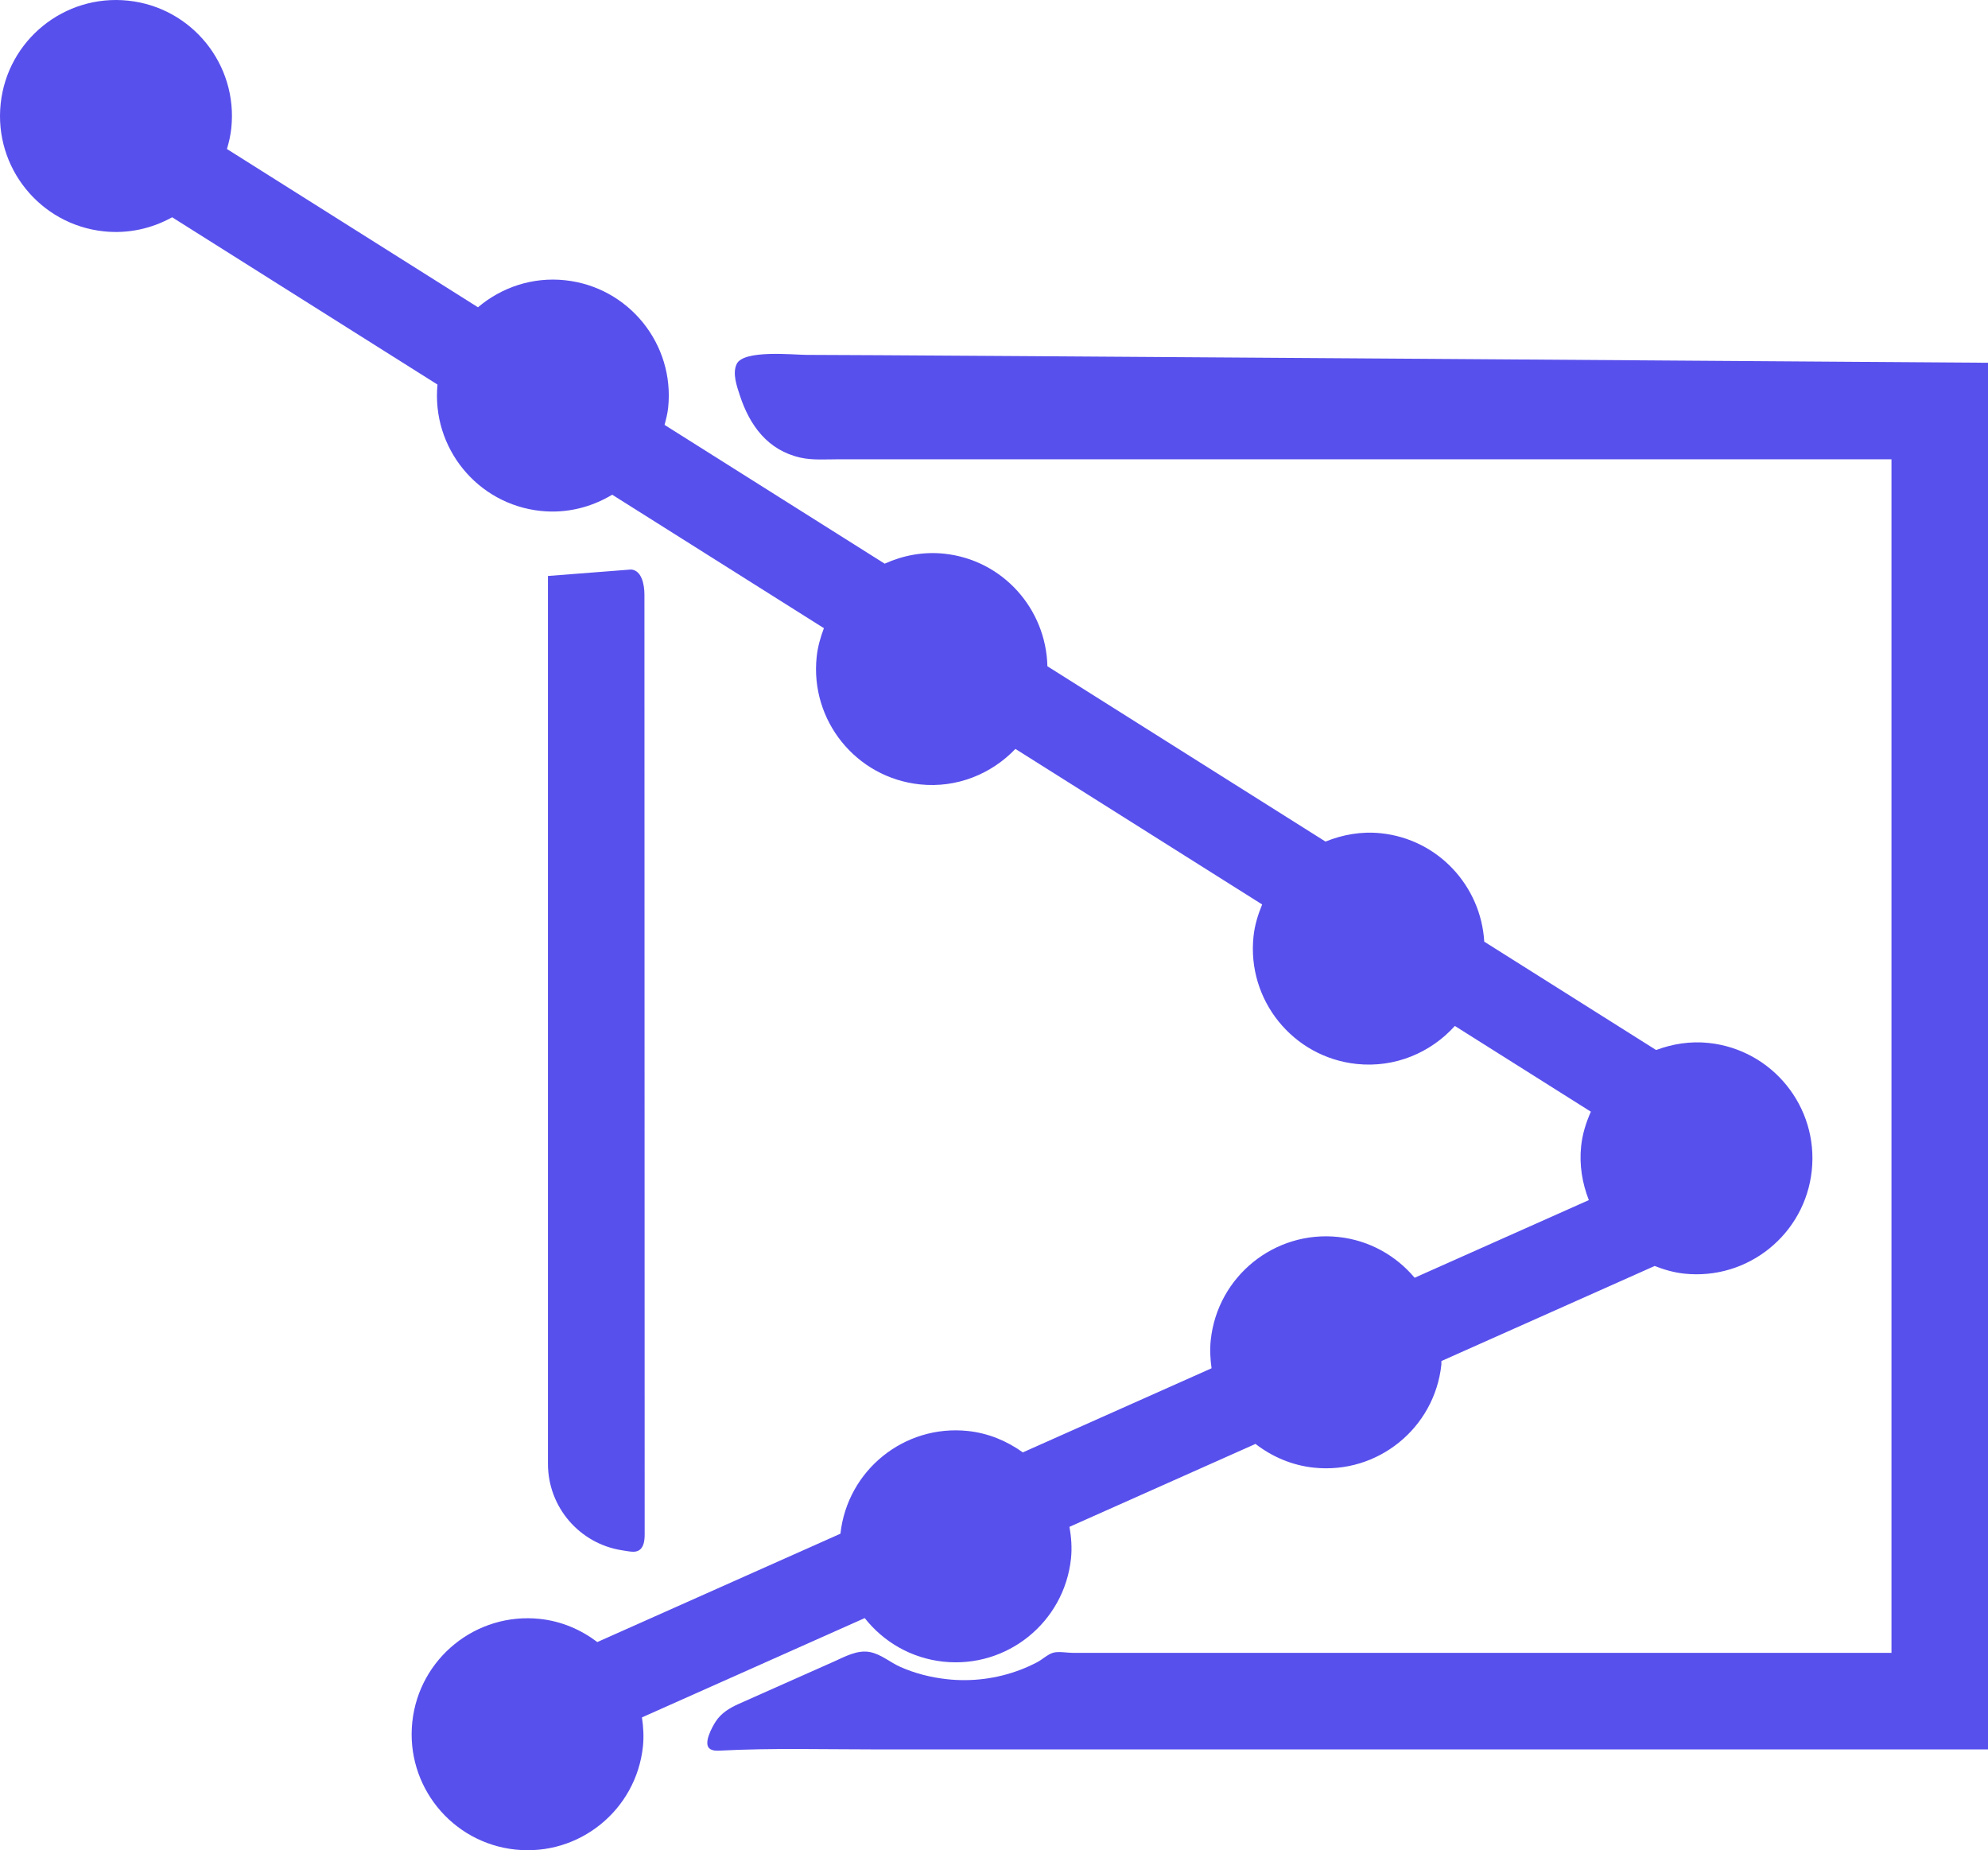 <?xml version="1.0" encoding="utf-8"?>
<!-- Generator: Adobe Illustrator 16.0.0, SVG Export Plug-In . SVG Version: 6.00 Build 0)  -->
<!DOCTYPE svg PUBLIC "-//W3C//DTD SVG 1.1//EN" "http://www.w3.org/Graphics/SVG/1.1/DTD/svg11.dtd">
<svg version="1.1" id="Layer_1" xmlns="http://www.w3.org/2000/svg" xmlns:xlink="http://www.w3.org/1999/xlink" x="0px" y="0px"
	 width="351.219px" height="326.814px" viewBox="0 0 351.219 326.814" enable-background="new 0 0 351.219 326.814"
	 xml:space="preserve">
<path fill="#5850EC" d="M301.872,184.22c-3.269-0.346-6.402,0.173-9.285,1.25l-30.365-19.14
	c-0.583-9.819-8.127-18.076-18.231-19.147c-3.473-0.368-6.793,0.241-9.815,1.469l-49.133-30.969
	c-0.239-10.137-7.875-18.785-18.229-19.882c-3.743-0.396-7.32,0.318-10.521,1.761l-38.885-24.51
	c0.259-0.987,0.521-1.975,0.632-3.021c1.192-11.252-6.963-21.34-18.215-22.532c-5.797-0.614-11.259,1.282-15.38,4.776L40.095,26.321
	c0.351-1.184,0.633-2.401,0.768-3.673C42.055,11.396,33.9,1.308,22.648,0.116C11.396-1.077,1.308,7.078,0.116,18.331
	c-1.192,11.251,6.963,21.34,18.215,22.532c4.357,0.461,8.522-0.507,12.082-2.485l46.878,29.549
	c-1.065,11.165,7.036,21.134,18.216,22.319c4.602,0.488,8.968-0.65,12.652-2.862l37.4,23.574c-0.606,1.604-1.088,3.273-1.278,5.059
	c-1.192,11.252,6.963,21.34,18.215,22.532c6.558,0.695,12.662-1.846,16.898-6.264l43.591,27.476
	c-0.734,1.774-1.315,3.632-1.528,5.638c-1.191,11.252,6.963,21.341,18.215,22.533c6.787,0.719,13.113-2.002,17.356-6.713
	l24.026,15.144c-0.838,1.896-1.484,3.902-1.715,6.073c-0.357,3.368,0.207,6.592,1.357,9.544l-30.774,13.715
	c-3.288-3.907-8.009-6.622-13.489-7.203c-11.252-1.192-21.34,6.962-22.532,18.215c-0.181,1.701-0.083,3.356,0.144,4.977
	l-33.343,14.859c-2.786-1.996-6.055-3.394-9.707-3.78c-11.226-1.189-21.286,6.927-22.517,18.141l-42.951,19.141
	c-2.873-2.178-6.311-3.683-10.157-4.09c-11.252-1.192-21.34,6.962-22.532,18.214s6.963,21.341,18.214,22.532
	c11.252,1.192,21.34-6.963,22.533-18.214c0.186-1.758,0.072-3.464-0.174-5.134l39.358-17.54c3.298,4.181,8.195,7.092,13.908,7.697
	c11.251,1.192,21.339-6.963,22.533-18.215c0.203-1.924,0.045-3.786-0.267-5.603l32.864-14.646c2.9,2.239,6.396,3.779,10.308,4.193
	c11.252,1.192,21.34-6.963,22.532-18.215c0.021-0.208-0.013-0.407,0.003-0.615l37.677-16.791c1.654,0.643,3.377,1.154,5.227,1.351
	c11.252,1.192,21.34-6.963,22.531-18.215C321.279,195.5,313.123,185.412,301.872,184.22z"/>
<path fill="#5850EC" d="M130.142,64.307c-0.778,1.664,0.031,3.903,0.561,5.521c1.745,5.336,4.942,9.719,10.725,11.008
	c2.106,0.47,4.351,0.292,6.507,0.292c4.12,0,8.241,0,12.361,0c6.294,0,12.589,0,18.884,0c7.825,0,15.65,0,23.477,0
	c8.713,0,17.427,0,26.141,0c8.959,0,17.918,0,26.877,0c8.562,0,17.123,0,25.685,0c7.521,0,15.042,0,22.563,0
	c5.838,0,11.676,0,17.514,0c3.512,0,7.023,0,10.536,0c0.731,0,1.463,0,2.194,0v210.825c-1.287,0-2.574,0-3.86,0
	c-3.505,0-7.01,0-10.515,0c-5.193,0-10.388,0-15.581,0c-6.354,0-12.708,0-19.062,0c-6.984,0-13.969,0-20.953,0
	c-7.087,0-14.174,0-21.26,0c-6.659,0-13.318,0-19.979,0c-5.703,0-11.406,0-17.108,0c-4.218,0-8.437,0-12.653,0
	c-1.208,0-2.416,0-3.624,0c-1.019,0-2.56-0.3-3.522-0.022c-0.927,0.267-1.929,1.211-2.801,1.668
	c-0.973,0.511-1.978,0.964-3.005,1.354c-4.108,1.565-8.58,2.136-12.95,1.65c-2.85-0.316-5.617-1.01-8.242-2.175
	c-1.806-0.802-3.376-2.233-5.356-2.617c-2.231-0.434-4.431,0.818-6.398,1.693c-2.853,1.268-5.707,2.536-8.56,3.805
	c-2.68,1.195-5.477,2.434-8.202,3.646c-1.612,0.717-3.115,1.62-4.094,3.128c-0.623,0.96-2.315,4.002-0.987,4.848
	c0.533,0.339,1.21,0.315,1.841,0.283c9.052-0.466,18.123-0.209,27.182-0.209c5.172,0,10.344,0,15.516,0c5.863,0,11.726,0,17.589,0
	c6.36,0,12.721,0,19.08,0c6.663,0,13.326,0,19.988,0c6.771,0,13.542,0,20.313,0c6.686,0,13.37,0,20.055,0c6.404,0,12.809,0,19.214,0
	c5.93,0,11.859,0,17.789,0c5.261,0,10.521,0,15.782,0c4.396,0,8.794,0,13.191,0c3.34,0,6.679,0,10.019,0c2.087,0,4.175,0,6.263,0
	c0.647,0,1.295,0,1.943,0V64.076c-1.354,0-194.709-1.393-208.729-1.393C140.195,62.682,131.353,61.721,130.142,64.307z"/>
<path fill="#5850EC" d="M96.805,101.736l0.001,156.825c0,7.602,5.528,14.075,13.036,15.267l1.052,0.167
	c0.638,0.101,1.328,0.194,1.901-0.105c0.974-0.51,1.099-1.829,1.099-2.93c-0.014-55.306-0.027-110.612-0.041-165.917
	c0-1.856-0.51-4.303-2.359-4.448"/>
<g>
</g>
<g>
</g>
<g>
</g>
<g>
</g>
<g>
</g>
<g>
</g>
<g>
</g>
<g>
</g>
<g>
</g>
<g>
</g>
<g>
</g>
<g>
</g>
<g>
</g>
<g>
</g>
<g>
</g>
</svg>
